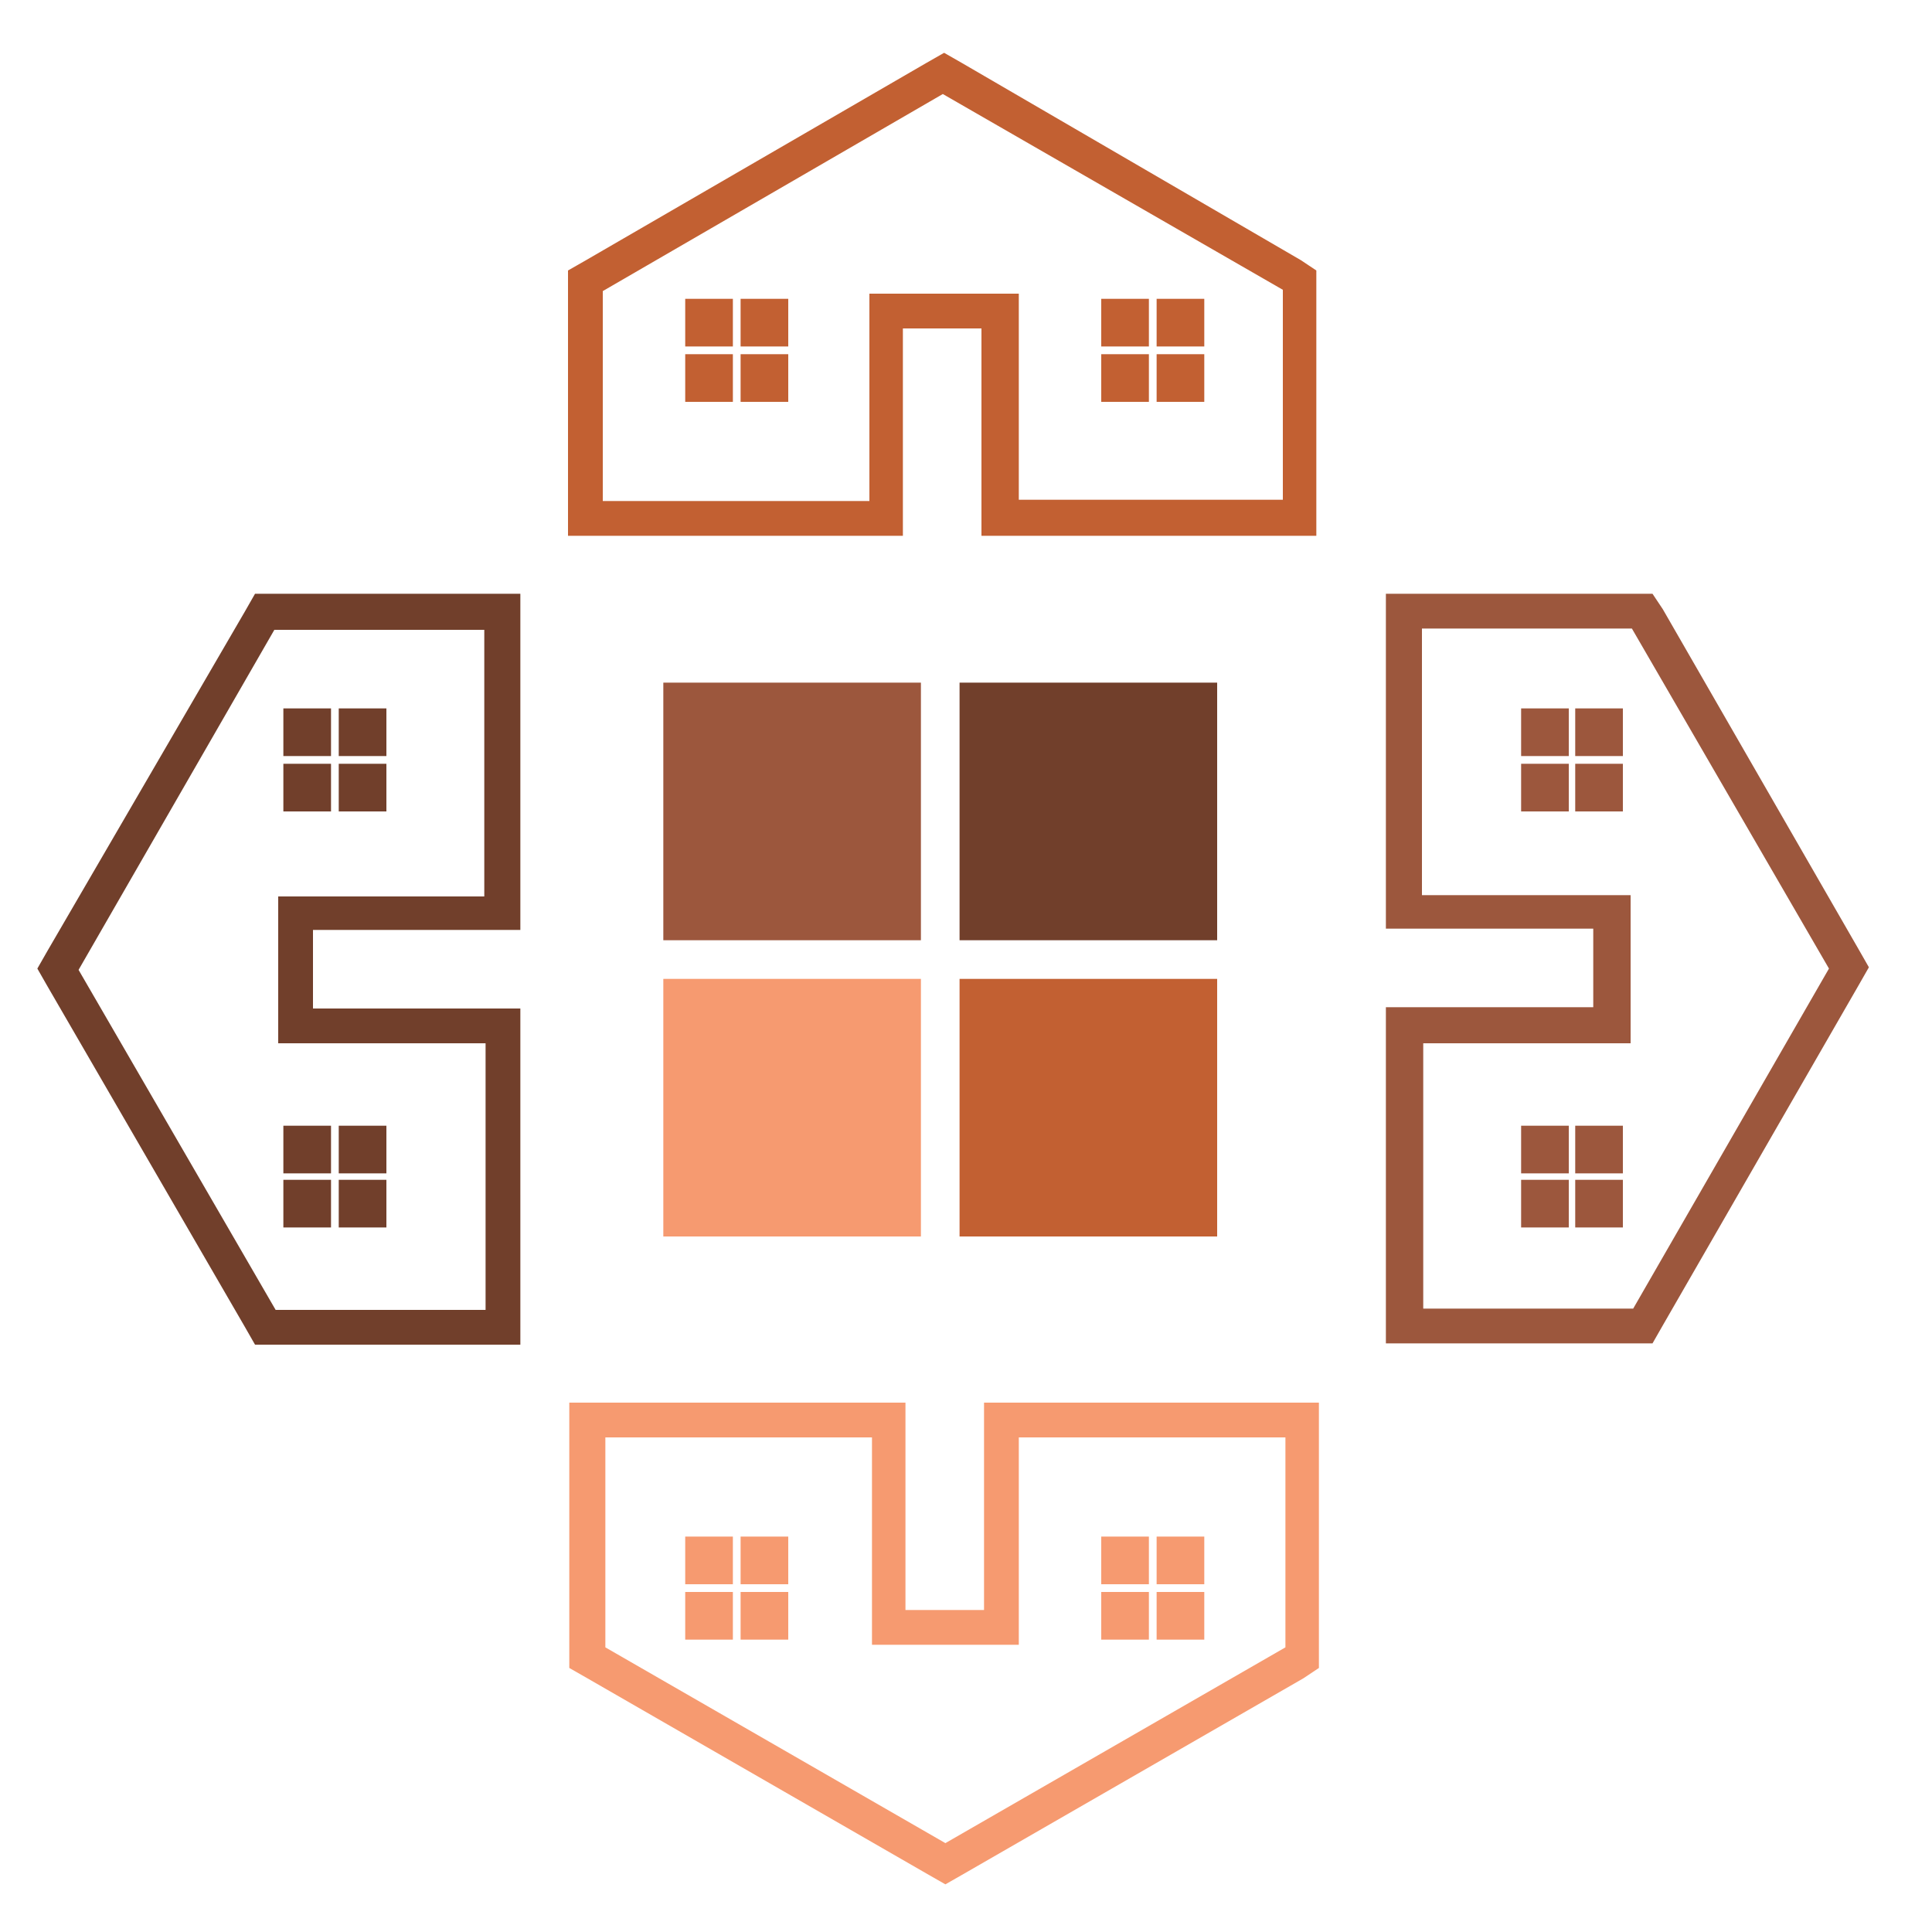 <?xml version="1.0" encoding="utf-8"?>
<!-- Generator: Adobe Illustrator 18.1.0, SVG Export Plug-In . SVG Version: 6.00 Build 0)  -->
<svg version="1.1" id="Layer_1" xmlns="http://www.w3.org/2000/svg" xmlns:xlink="http://www.w3.org/1999/xlink" x="0px" y="0px"
	 viewBox="0 0 150 150" enable-background="new 0 0 150 150" xml:space="preserve">
<g>
	<path fill="#C26032" d="M101,20.2L74.7,4.9l-0.7-0.4l-0.7-0.4l-1.4,0.8L45.5,20.2l-0.7,0.4L44.1,21v1.6v19h0v0h23.3v0h2.7V25.5h6.1
		v16.1h2.7v0h23.3v0h0v-19v-0.8V21L101,20.2z M76.3,22.8L76.3,22.8l-6.1,0v0h-2.7v16.1H46.8V22.6v0l0,0L73.2,7.3l0,0l0,0l26.4,15.2
		l0,0v0v16.3H79.1V22.8H76.3z"/>
	<rect x="53.2" y="23.2" fill="#C26032" width="3.7" height="3.7"/>
	<rect x="57.5" y="23.2" fill="#C26032" width="3.7" height="3.7"/>
	<rect x="53.2" y="27.5" fill="#C26032" width="3.7" height="3.7"/>
	<rect x="57.5" y="27.5" fill="#C26032" width="3.7" height="3.7"/>
	<rect x="85.5" y="23.2" fill="#C26032" width="3.7" height="3.7"/>
	<rect x="89.8" y="23.2" fill="#C26032" width="3.7" height="3.7"/>
	<rect x="85.5" y="27.5" fill="#C26032" width="3.7" height="3.7"/>
	<rect x="89.8" y="27.5" fill="#C26032" width="3.7" height="3.7"/>
	<rect x="51.5" y="53" fill="#9C573D" width="20" height="20"/>
	<rect x="74.5" y="53" fill="#713F2B" width="20" height="20"/>
	<rect x="51.5" y="76" fill="#F69A70" width="20" height="20"/>
	<rect x="74.5" y="76" fill="#C26032" width="20" height="20"/>
	<path fill="#F69A70" d="M102.4,129.5v-0.8v-0.8v-19h0v0H79.1v0h-2.7V125h-6.1v-16.1h-2.7v0H44.2v0h0v19v1.6l0.7,0.4l0.7,0.4
		l26.4,15.2l1.4,0.8l0.7-0.4l0.7-0.4l26.4-15.2L102.4,129.5z M79.1,127.7v-16.1h20.7v16.3v0l0,0l-26.4,15.2l0,0l0,0l-26.4-15.2l0,0
		v0v-16.3h20.7v16.1h2.7v0h6.1v0H79.1z"/>
	<rect x="53.2" y="123.6" fill="#F69A70" width="3.7" height="3.7"/>
	<rect x="57.5" y="123.6" fill="#F69A70" width="3.7" height="3.7"/>
	<rect x="53.2" y="119.3" fill="#F69A70" width="3.7" height="3.7"/>
	<rect x="57.5" y="119.3" fill="#F69A70" width="3.7" height="3.7"/>
	<rect x="85.5" y="123.6" fill="#F69A70" width="3.7" height="3.7"/>
	<rect x="89.8" y="123.6" fill="#F69A70" width="3.7" height="3.7"/>
	<rect x="85.5" y="119.3" fill="#F69A70" width="3.7" height="3.7"/>
	<rect x="89.8" y="119.3" fill="#F69A70" width="3.7" height="3.7"/>
	<path fill="#713F2B" d="M19,47.5L3.7,73.8l-0.4,0.7l-0.4,0.7l0.8,1.4L19,103l0.4,0.7l0.4,0.7h1.6h19v0h0V81h0v-2.7H24.3v-6.1h16.1
		v-2.7h0V46.1h0v0h-19h-0.8h-0.8L19,47.5z M21.6,72.2L21.6,72.2l0,6.1h0V81h16.1v20.7H21.4h0l0,0L6.1,75.3l0,0l0,0l15.2-26.4l0,0h0
		h16.3v20.7H21.6V72.2z"/>
	<rect x="22" y="91.6" fill="#713F2B" width="3.7" height="3.7"/>
	<rect x="22" y="87.4" fill="#713F2B" width="3.7" height="3.7"/>
	<rect x="26.3" y="91.6" fill="#713F2B" width="3.7" height="3.7"/>
	<rect x="26.3" y="87.4" fill="#713F2B" width="3.7" height="3.7"/>
	<rect x="22" y="59.3" fill="#713F2B" width="3.7" height="3.7"/>
	<rect x="22" y="55" fill="#713F2B" width="3.7" height="3.7"/>
	<rect x="26.3" y="59.3" fill="#713F2B" width="3.7" height="3.7"/>
	<rect x="26.3" y="55" fill="#713F2B" width="3.7" height="3.7"/>
	<path fill="#9C573D" d="M128.3,46.1h-0.8h-0.8h-19v0h-0.1v23.3h0v2.7h16.1v6.1h-16.1V81h0v23.3h0.1v0h19h1.6l0.4-0.7l0.4-0.7
		l15.2-26.4l0.8-1.4l-0.4-0.7l-0.4-0.7l-15.2-26.4L128.3,46.1z M126.5,69.5h-16.1V48.8h16.3h0l0,0L142,75.2l0,0l0,0l-15.2,26.4l0,0
		h0h-16.3V81h16.1v-2.7h0v-6.1h0V69.5z"/>
	<rect x="122.3" y="91.6" fill="#9C573D" width="3.7" height="3.7"/>
	<rect x="122.3" y="87.4" fill="#9C573D" width="3.7" height="3.7"/>
	<rect x="118.1" y="91.6" fill="#9C573D" width="3.7" height="3.7"/>
	<rect x="118.1" y="87.4" fill="#9C573D" width="3.7" height="3.7"/>
	<rect x="122.3" y="59.3" fill="#9C573D" width="3.7" height="3.7"/>
	<rect x="122.3" y="55" fill="#9C573D" width="3.7" height="3.7"/>
	<rect x="118.1" y="59.3" fill="#9C573D" width="3.7" height="3.7"/>
	<rect x="118.1" y="55" fill="#9C573D" width="3.7" height="3.7"/>
</g>
</svg>
